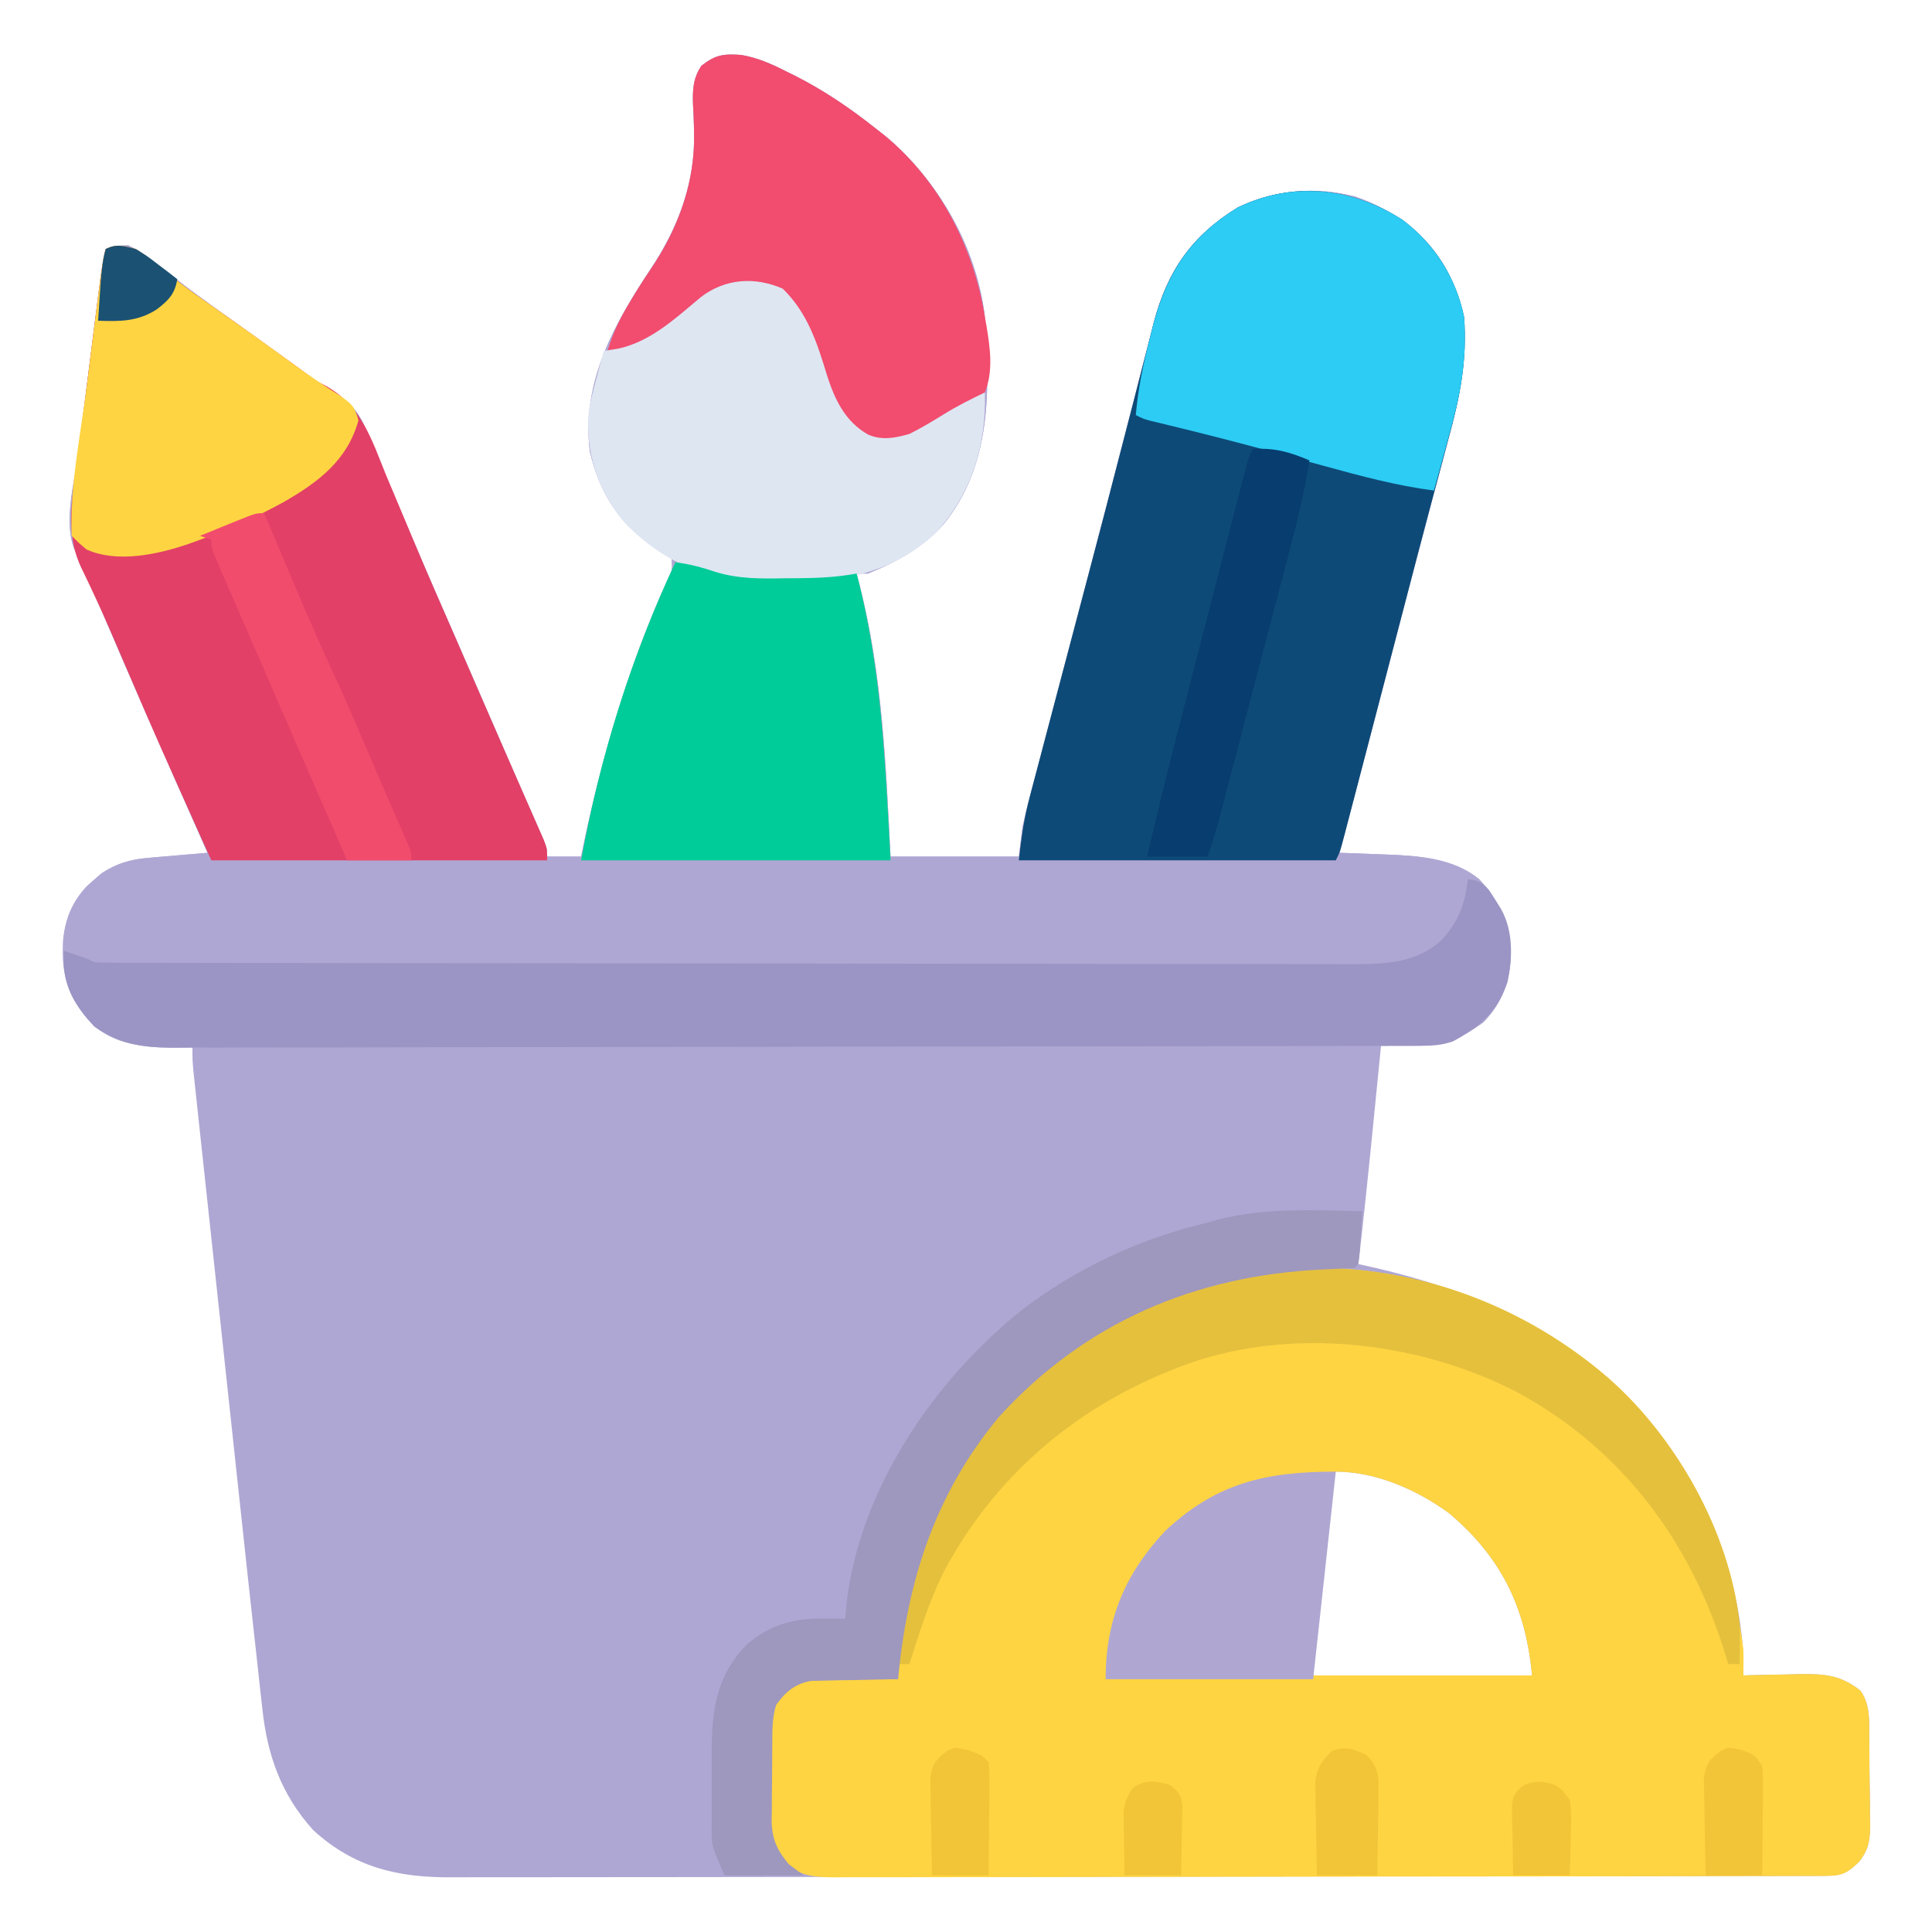<?xml version="1.0" encoding="UTF-8"?>
<svg version="1.1" xmlns="http://www.w3.org/2000/svg" width="512" height="512">
<path d="M0 0 C4.333 0.739 7.978 2.339 11.877 4.323 C12.695 4.726 13.512 5.129 14.355 5.544 C22.034 9.44 28.898 14.099 35.627 19.448 C36.886 20.432 36.886 20.432 38.17 21.437 C52.287 33.173 62.534 51.142 64.627 69.448 C65.973 88.673 66.43 108.779 53.627 124.448 C48.134 130.57 41.208 134.382 33.627 137.448 C32.637 137.448 31.647 137.448 30.627 137.448 C30.881 138.409 31.135 139.369 31.396 140.358 C37.45 164.072 38.396 188.104 39.627 212.448 C50.847 212.448 62.067 212.448 73.627 212.448 C73.957 209.808 74.287 207.168 74.627 204.448 C75.215 201.854 75.835 199.301 76.522 196.734 C76.713 196.004 76.904 195.274 77.101 194.522 C77.732 192.112 78.371 189.704 79.01 187.296 C79.461 185.578 79.913 183.86 80.363 182.142 C81.57 177.547 82.784 172.953 83.999 168.359 C85.256 163.603 86.51 158.845 87.763 154.087 C89.276 148.349 90.788 142.611 92.303 136.874 C95.139 126.131 97.948 115.383 100.717 104.623 C101.893 100.059 103.076 95.497 104.258 90.935 C104.873 88.548 105.486 86.16 106.094 83.77 C106.93 80.491 107.779 77.215 108.631 73.94 C108.863 73.012 109.096 72.083 109.335 71.127 C112.975 57.305 119.379 47.96 131.627 40.448 C141.468 35.68 152.287 34.801 162.877 37.573 C173.343 41.279 181.829 47.475 187.197 57.331 C194.241 72.424 191.765 86.122 187.502 101.636 C187.035 103.388 186.571 105.141 186.108 106.895 C184.997 111.096 183.875 115.294 182.749 119.491 C180.125 129.3 177.563 139.124 174.998 148.948 C173.994 152.793 172.989 156.638 171.985 160.483 C171.734 161.442 171.484 162.402 171.225 163.391 C168.508 173.791 165.781 184.188 163.053 194.585 C162.826 195.448 162.6 196.312 162.366 197.201 C161.12 201.95 159.874 206.699 158.627 211.448 C159.216 211.468 159.805 211.488 160.412 211.508 C163.13 211.605 165.847 211.714 168.564 211.823 C169.491 211.854 170.417 211.885 171.371 211.917 C179.816 212.273 188.826 212.9 195.627 218.448 C201.877 225.318 204.052 231.177 203.881 240.44 C203.35 246.729 201.135 251.94 196.627 256.448 C190.17 261.062 185.418 262.601 177.439 262.511 C176.69 262.506 175.94 262.502 175.168 262.497 C173.321 262.485 171.474 262.467 169.627 262.448 C169.516 263.566 169.406 264.683 169.292 265.834 C168.871 270.073 168.45 274.311 168.028 278.549 C167.847 280.366 167.667 282.183 167.487 284 C166.282 296.16 165.006 308.308 163.627 320.448 C164.172 320.567 164.716 320.686 165.277 320.809 C200.443 328.55 229.544 343.191 249.627 374.448 C259.358 390.829 266.102 410.231 265.627 429.448 C266.317 429.427 267.008 429.406 267.719 429.385 C270.876 429.301 274.032 429.249 277.189 429.198 C278.275 429.165 279.362 429.131 280.48 429.097 C287.09 429.016 291.351 429.308 296.627 433.448 C299.321 437.202 298.968 441.503 298.998 445.94 C299.007 446.764 299.016 447.588 299.025 448.436 C299.04 450.176 299.049 451.916 299.052 453.656 C299.064 456.308 299.114 458.957 299.164 461.608 C299.174 463.302 299.181 464.996 299.186 466.69 C299.205 467.478 299.225 468.266 299.245 469.077 C299.211 473.173 298.837 475.695 296.217 478.933 C292.423 482.618 290.64 482.574 285.449 482.582 C284.805 482.585 284.161 482.587 283.498 482.59 C281.32 482.596 279.143 482.596 276.965 482.595 C275.396 482.599 273.827 482.602 272.258 482.607 C267.931 482.617 263.603 482.62 259.275 482.623 C254.614 482.627 249.952 482.636 245.291 482.645 C234.023 482.665 222.755 482.675 211.487 482.684 C206.181 482.688 200.876 482.694 195.571 482.699 C177.935 482.716 160.3 482.73 142.665 482.738 C138.085 482.74 133.506 482.741 128.927 482.743 C127.22 482.744 127.22 482.744 125.478 482.745 C107.05 482.753 88.623 482.778 70.195 482.811 C51.278 482.844 32.362 482.862 13.445 482.865 C2.823 482.867 -7.799 482.876 -18.421 482.902 C-27.469 482.923 -36.518 482.931 -45.567 482.922 C-50.182 482.917 -54.797 482.919 -59.412 482.939 C-63.643 482.956 -67.873 482.955 -72.104 482.94 C-73.629 482.937 -75.154 482.942 -76.679 482.953 C-90.99 483.058 -102.601 480.31 -113.373 470.448 C-121.866 461.027 -125.584 450.53 -126.872 438.059 C-127.046 436.537 -127.046 436.537 -127.224 434.985 C-127.621 431.474 -127.997 427.961 -128.373 424.448 C-128.597 422.422 -128.822 420.397 -129.048 418.371 C-130.093 408.997 -131.104 399.62 -132.11 390.242 C-132.482 386.776 -132.855 383.311 -133.229 379.846 C-134.109 371.681 -134.986 363.517 -135.863 355.353 C-136.765 346.945 -137.67 338.538 -138.577 330.13 C-139.36 322.872 -140.142 315.614 -140.921 308.356 C-141.386 304.037 -141.85 299.717 -142.316 295.399 C-142.753 291.357 -143.187 287.315 -143.619 283.273 C-143.778 281.791 -143.938 280.309 -144.098 278.827 C-144.317 276.807 -144.532 274.787 -144.748 272.766 C-144.93 271.071 -144.93 271.071 -145.116 269.341 C-145.373 266.448 -145.373 266.448 -145.373 262.448 C-146.412 262.506 -147.451 262.564 -148.521 262.624 C-157.07 262.961 -164.338 263.012 -171.373 257.448 C-176.822 251.794 -179.652 246.115 -179.748 238.198 C-179.603 231.041 -178.414 225.756 -173.502 220.413 C-168.533 215.839 -164.101 213.4 -157.291 212.815 C-156.36 212.732 -155.428 212.648 -154.469 212.562 C-153.509 212.483 -152.549 212.404 -151.561 212.323 C-150.582 212.237 -149.602 212.151 -148.594 212.062 C-146.187 211.85 -143.781 211.646 -141.373 211.448 C-141.87 210.329 -142.367 209.21 -142.879 208.056 C-152.322 186.78 -161.716 165.487 -170.826 144.066 C-171.121 143.374 -171.416 142.682 -171.719 141.969 C-172.505 140.124 -173.288 138.279 -174.071 136.433 C-175.26 133.585 -175.26 133.585 -176.44 131.501 C-179.743 124.234 -176.638 113.368 -175.658 105.745 C-175.481 104.335 -175.304 102.925 -175.127 101.515 C-174.758 98.576 -174.386 95.638 -174.01 92.7 C-173.53 88.943 -173.056 85.185 -172.584 81.426 C-172.132 77.824 -171.676 74.222 -171.221 70.62 C-171.135 69.938 -171.049 69.257 -170.96 68.554 C-170.716 66.619 -170.468 64.683 -170.221 62.748 C-170.081 61.649 -169.941 60.551 -169.797 59.419 C-169.414 56.735 -168.936 54.1 -168.373 51.448 C-165.889 50.597 -165.889 50.597 -162.373 50.448 C-159.336 51.935 -156.778 53.995 -154.123 56.073 C-152.514 57.285 -150.905 58.496 -149.295 59.706 C-148.477 60.33 -147.659 60.955 -146.816 61.598 C-143.051 64.45 -139.212 67.196 -135.373 69.948 C-133.888 71.019 -132.404 72.091 -130.92 73.163 C-130.179 73.698 -129.439 74.233 -128.676 74.784 C-126.266 76.525 -123.859 78.27 -121.451 80.015 C-120.643 80.6 -119.835 81.185 -119.002 81.788 C-117.462 82.903 -115.923 84.019 -114.385 85.136 C-113.685 85.642 -112.985 86.149 -112.264 86.671 C-111.656 87.112 -111.047 87.553 -110.421 88.007 C-108.267 89.574 -108.267 89.574 -105.369 91.138 C-101.561 94.075 -100.342 96.825 -98.553 101.19 C-98.216 101.97 -97.88 102.749 -97.533 103.551 C-96.421 106.135 -95.335 108.729 -94.248 111.323 C-93.466 113.153 -92.682 114.982 -91.896 116.811 C-90.233 120.684 -88.58 124.562 -86.933 128.442 C-83.129 137.389 -79.227 146.294 -75.338 155.205 C-73.238 160.022 -71.148 164.842 -69.057 169.663 C-66.447 175.677 -63.834 181.689 -61.207 187.695 C-59.962 190.544 -58.719 193.394 -57.476 196.244 C-56.913 197.534 -56.349 198.823 -55.783 200.111 C-55.024 201.842 -54.268 203.575 -53.514 205.308 C-53.096 206.261 -52.679 207.215 -52.249 208.197 C-51.373 210.448 -51.373 210.448 -51.373 212.448 C-48.403 212.448 -45.433 212.448 -42.373 212.448 C-42.166 211.427 -41.958 210.406 -41.744 209.354 C-36.717 185.353 -29.616 161.446 -19.439 139.101 C-18.187 136.461 -18.187 136.461 -18.373 133.448 C-20.141 132.031 -20.141 132.031 -22.436 130.761 C-32.15 124.575 -37.595 116.041 -40.076 104.917 C-42.29 86.503 -33.471 71.061 -23.686 56.323 C-16.579 45.584 -12.148 33.715 -12.436 20.749 C-12.453 19.908 -12.47 19.067 -12.488 18.201 C-12.535 16.524 -12.608 14.847 -12.71 13.172 C-12.845 9.231 -12.718 6.22 -10.486 2.874 C-6.702 -0.074 -4.682 -0.3 0 0 Z M157.627 375.448 C156.077 376.998 156.284 378.626 156.054 380.781 C155.954 381.703 155.854 382.624 155.751 383.574 C155.647 384.578 155.543 385.582 155.436 386.616 C155.326 387.644 155.216 388.671 155.104 389.73 C154.872 391.911 154.643 394.093 154.415 396.275 C154.068 399.605 153.712 402.934 153.355 406.263 C153.132 408.38 152.908 410.498 152.686 412.616 C152.579 413.61 152.473 414.604 152.364 415.628 C152.267 416.566 152.17 417.503 152.07 418.469 C151.984 419.287 151.898 420.106 151.81 420.949 C151.603 423.775 151.627 426.615 151.627 429.448 C170.767 429.448 189.907 429.448 209.627 429.448 C207.997 411.524 201.478 398.11 187.627 386.448 C179.15 380.277 168.31 375.448 157.627 375.448 Z " fill="#AEA7D3" transform="translate(196.373,14.552)"/>
<path d="M0 0 C4.333 0.739 7.978 2.339 11.877 4.323 C12.695 4.726 13.512 5.129 14.355 5.544 C22.034 9.44 28.898 14.099 35.627 19.448 C36.886 20.432 36.886 20.432 38.17 21.437 C52.287 33.173 62.534 51.142 64.627 69.448 C65.973 88.673 66.43 108.779 53.627 124.448 C48.134 130.57 41.208 134.382 33.627 137.448 C32.637 137.448 31.647 137.448 30.627 137.448 C30.881 138.409 31.135 139.369 31.396 140.358 C37.45 164.072 38.396 188.104 39.627 212.448 C50.847 212.448 62.067 212.448 73.627 212.448 C73.957 209.808 74.287 207.168 74.627 204.448 C75.215 201.854 75.835 199.301 76.522 196.734 C76.713 196.004 76.904 195.274 77.101 194.522 C77.732 192.112 78.371 189.704 79.01 187.296 C79.461 185.578 79.913 183.86 80.363 182.142 C81.57 177.547 82.784 172.953 83.999 168.359 C85.256 163.603 86.51 158.845 87.763 154.087 C89.276 148.349 90.788 142.611 92.303 136.874 C95.139 126.131 97.948 115.383 100.717 104.623 C101.893 100.059 103.076 95.497 104.258 90.935 C104.873 88.548 105.486 86.16 106.094 83.77 C106.93 80.491 107.779 77.215 108.631 73.94 C108.863 73.012 109.096 72.083 109.335 71.127 C112.975 57.305 119.379 47.96 131.627 40.448 C141.468 35.68 152.287 34.801 162.877 37.573 C173.343 41.279 181.829 47.475 187.197 57.331 C194.241 72.424 191.765 86.122 187.502 101.636 C187.035 103.388 186.571 105.141 186.108 106.895 C184.997 111.096 183.875 115.294 182.749 119.491 C180.125 129.3 177.563 139.124 174.998 148.948 C173.994 152.793 172.989 156.638 171.985 160.483 C171.734 161.442 171.484 162.402 171.225 163.391 C168.508 173.791 165.781 184.188 163.053 194.585 C162.826 195.448 162.6 196.312 162.366 197.201 C161.12 201.95 159.874 206.699 158.627 211.448 C159.216 211.468 159.805 211.488 160.412 211.508 C163.13 211.605 165.847 211.714 168.564 211.823 C169.491 211.854 170.417 211.885 171.371 211.917 C179.816 212.273 188.826 212.9 195.627 218.448 C201.877 225.318 204.052 231.177 203.881 240.44 C203.35 246.729 201.135 251.94 196.627 256.448 C191.075 260.416 186.791 262.57 179.867 262.585 C178.658 262.59 177.449 262.595 176.204 262.601 C174.856 262.601 173.508 262.602 172.16 262.602 C170.733 262.606 169.306 262.611 167.88 262.615 C163.949 262.627 160.019 262.633 156.089 262.638 C151.854 262.644 147.618 262.655 143.383 262.666 C133.149 262.69 122.915 262.705 112.681 262.718 C109.791 262.722 106.9 262.726 104.01 262.73 C86.063 262.755 68.116 262.777 50.169 262.789 C46.011 262.792 41.853 262.795 37.696 262.798 C36.662 262.799 35.629 262.8 34.564 262.801 C17.826 262.813 1.088 262.846 -15.65 262.888 C-32.834 262.931 -50.017 262.954 -67.2 262.959 C-76.848 262.963 -86.496 262.975 -96.144 263.007 C-104.362 263.035 -112.58 263.046 -120.797 263.035 C-124.989 263.03 -129.18 263.033 -133.372 263.058 C-137.214 263.08 -141.054 263.079 -144.896 263.061 C-146.935 263.056 -148.975 263.077 -151.014 263.098 C-158.79 263.031 -164.957 262.084 -171.373 257.448 C-177.926 250.515 -179.87 244.214 -179.678 234.737 C-178.934 226.706 -175.542 221.964 -169.471 216.858 C-165.611 214.264 -161.893 213.211 -157.291 212.815 C-156.36 212.732 -155.428 212.648 -154.469 212.562 C-153.509 212.483 -152.549 212.404 -151.561 212.323 C-150.582 212.237 -149.602 212.151 -148.594 212.062 C-146.187 211.85 -143.781 211.646 -141.373 211.448 C-141.87 210.329 -142.367 209.21 -142.879 208.056 C-152.322 186.78 -161.716 165.487 -170.826 144.066 C-171.121 143.374 -171.416 142.682 -171.719 141.969 C-172.505 140.124 -173.288 138.279 -174.071 136.433 C-175.26 133.585 -175.26 133.585 -176.44 131.501 C-179.743 124.234 -176.638 113.368 -175.658 105.745 C-175.481 104.335 -175.304 102.925 -175.127 101.515 C-174.758 98.576 -174.386 95.638 -174.01 92.7 C-173.53 88.943 -173.056 85.185 -172.584 81.426 C-172.132 77.824 -171.676 74.222 -171.221 70.62 C-171.135 69.938 -171.049 69.257 -170.96 68.554 C-170.716 66.619 -170.468 64.683 -170.221 62.748 C-170.081 61.649 -169.941 60.551 -169.797 59.419 C-169.414 56.735 -168.936 54.1 -168.373 51.448 C-165.889 50.597 -165.889 50.597 -162.373 50.448 C-159.336 51.935 -156.778 53.995 -154.123 56.073 C-152.514 57.285 -150.905 58.496 -149.295 59.706 C-148.477 60.33 -147.659 60.955 -146.816 61.598 C-143.051 64.45 -139.212 67.196 -135.373 69.948 C-133.888 71.019 -132.404 72.091 -130.92 73.163 C-130.179 73.698 -129.439 74.233 -128.676 74.784 C-126.266 76.525 -123.859 78.27 -121.451 80.015 C-120.643 80.6 -119.835 81.185 -119.002 81.788 C-117.462 82.903 -115.923 84.019 -114.385 85.136 C-113.685 85.642 -112.985 86.149 -112.264 86.671 C-111.656 87.112 -111.047 87.553 -110.421 88.007 C-108.267 89.574 -108.267 89.574 -105.369 91.138 C-101.561 94.075 -100.342 96.825 -98.553 101.19 C-98.216 101.97 -97.88 102.749 -97.533 103.551 C-96.421 106.135 -95.335 108.729 -94.248 111.323 C-93.466 113.153 -92.682 114.982 -91.896 116.811 C-90.233 120.684 -88.58 124.562 -86.933 128.442 C-83.129 137.389 -79.227 146.294 -75.338 155.205 C-73.238 160.022 -71.148 164.842 -69.057 169.663 C-66.447 175.677 -63.834 181.689 -61.207 187.695 C-59.962 190.544 -58.719 193.394 -57.476 196.244 C-56.913 197.534 -56.349 198.823 -55.783 200.111 C-55.024 201.842 -54.268 203.575 -53.514 205.308 C-53.096 206.261 -52.679 207.215 -52.249 208.197 C-51.373 210.448 -51.373 210.448 -51.373 212.448 C-48.403 212.448 -45.433 212.448 -42.373 212.448 C-42.166 211.427 -41.958 210.406 -41.744 209.354 C-36.717 185.353 -29.616 161.446 -19.439 139.101 C-18.187 136.461 -18.187 136.461 -18.373 133.448 C-20.141 132.031 -20.141 132.031 -22.436 130.761 C-32.15 124.575 -37.595 116.041 -40.076 104.917 C-42.29 86.503 -33.471 71.061 -23.686 56.323 C-16.579 45.584 -12.148 33.715 -12.436 20.749 C-12.453 19.908 -12.47 19.067 -12.488 18.201 C-12.535 16.524 -12.608 14.847 -12.71 13.172 C-12.845 9.231 -12.718 6.22 -10.486 2.874 C-6.702 -0.074 -4.682 -0.3 0 0 Z " fill="#AFA7D3" transform="translate(196.373,14.552)"/>
<path d="M0 0 C21.012 18.344 32.614 44.692 36 72 C36.082 74.345 36.058 76.653 36 79 C37.036 78.969 37.036 78.969 38.092 78.937 C41.249 78.853 44.405 78.801 47.562 78.75 C48.649 78.716 49.735 78.683 50.854 78.648 C57.463 78.568 61.724 78.86 67 83 C69.694 86.754 69.341 91.055 69.371 95.492 C69.38 96.316 69.389 97.139 69.398 97.988 C69.413 99.728 69.422 101.468 69.426 103.208 C69.437 105.859 69.487 108.509 69.537 111.16 C69.547 112.854 69.554 114.548 69.559 116.242 C69.578 117.03 69.598 117.818 69.618 118.629 C69.584 122.725 69.21 125.247 66.59 128.485 C63.279 131.7 61.934 132.125 57.476 132.134 C56.518 132.139 55.559 132.143 54.572 132.148 C53.512 132.148 52.452 132.147 51.36 132.147 C50.239 132.151 49.119 132.155 47.964 132.158 C44.184 132.169 40.404 132.173 36.624 132.177 C33.924 132.183 31.224 132.19 28.524 132.197 C20.403 132.217 12.283 132.227 4.162 132.236 C0.339 132.24 -3.484 132.245 -7.306 132.251 C-20.011 132.268 -32.715 132.282 -45.42 132.289 C-48.718 132.291 -52.016 132.293 -55.314 132.295 C-56.134 132.296 -56.953 132.296 -57.798 132.297 C-71.079 132.305 -84.361 132.33 -97.642 132.363 C-111.272 132.396 -124.902 132.414 -138.533 132.417 C-146.188 132.419 -153.843 132.428 -161.498 132.453 C-168.017 132.475 -174.536 132.483 -181.055 132.474 C-184.381 132.469 -187.707 132.473 -191.033 132.49 C-194.64 132.508 -198.245 132.501 -201.852 132.488 C-202.903 132.499 -203.954 132.51 -205.037 132.521 C-211.015 132.468 -214.443 131.978 -219 128 C-222.252 124.009 -222.454 120.259 -222.434 115.285 C-222.439 114.552 -222.444 113.818 -222.449 113.063 C-222.456 111.517 -222.455 109.972 -222.446 108.426 C-222.438 106.073 -222.466 103.722 -222.498 101.369 C-222.5 99.862 -222.499 98.355 -222.496 96.848 C-222.513 95.802 -222.513 95.802 -222.53 94.735 C-222.445 88.732 -220.309 85.293 -216.13 81.143 C-213.273 79.61 -211.154 79.659 -207.922 79.707 C-206.762 79.717 -205.602 79.726 -204.406 79.736 C-202.596 79.774 -202.596 79.774 -200.75 79.812 C-198.917 79.833 -198.917 79.833 -197.047 79.854 C-194.031 79.889 -191.016 79.938 -188 80 C-188.023 78.692 -188.046 77.383 -188.07 76.035 C-188.036 46.779 -172.863 20.924 -152.699 0.691 C-109.512 -40.092 -43.732 -37.563 0 0 Z M-72 25 C-73.55 26.55 -73.343 28.178 -73.573 30.333 C-73.673 31.254 -73.773 32.176 -73.876 33.125 C-73.98 34.129 -74.084 35.133 -74.191 36.168 C-74.301 37.196 -74.411 38.223 -74.523 39.282 C-74.755 41.463 -74.984 43.645 -75.212 45.826 C-75.559 49.156 -75.915 52.485 -76.271 55.814 C-76.495 57.932 -76.719 60.05 -76.941 62.168 C-77.048 63.162 -77.154 64.156 -77.263 65.18 C-77.36 66.117 -77.457 67.055 -77.557 68.02 C-77.643 68.839 -77.729 69.657 -77.817 70.501 C-78.024 73.327 -78 76.166 -78 79 C-58.86 79 -39.72 79 -20 79 C-21.63 61.075 -28.149 47.662 -42 36 C-50.476 29.829 -61.316 25 -72 25 Z " fill="#FED442" transform="translate(426,365)"/>
<path d="M0 0 C8.499 6.357 14.25 15.347 16.387 25.785 C17.285 37.135 15.251 47.095 12.262 57.973 C11.795 59.727 11.329 61.481 10.866 63.236 C9.753 67.439 8.631 71.638 7.504 75.837 C5.144 84.664 2.841 93.507 0.539 102.35 C-3.433 117.603 -7.406 132.857 -11.403 148.104 C-11.859 149.845 -12.314 151.586 -12.768 153.327 C-13.395 155.728 -14.025 158.129 -14.655 160.53 C-14.84 161.24 -15.025 161.951 -15.215 162.683 C-16.499 167.557 -16.499 167.557 -17.613 169.785 C-45.333 169.785 -73.053 169.785 -101.613 169.785 C-100.956 163.867 -100.24 158.613 -98.718 152.957 C-98.527 152.227 -98.336 151.497 -98.14 150.744 C-97.509 148.34 -96.87 145.938 -96.23 143.535 C-95.779 141.819 -95.328 140.103 -94.877 138.386 C-93.671 133.798 -92.457 129.213 -91.241 124.628 C-89.983 119.878 -88.73 115.127 -87.477 110.375 C-85.965 104.645 -84.453 98.915 -82.937 93.185 C-80.099 82.453 -77.29 71.714 -74.523 60.964 C-73.347 56.399 -72.164 51.836 -70.983 47.273 C-70.367 44.885 -69.755 42.497 -69.146 40.107 C-68.311 36.828 -67.462 33.552 -66.609 30.277 C-66.377 29.349 -66.144 28.42 -65.905 27.464 C-62.265 13.642 -55.862 4.297 -43.613 -3.215 C-29.088 -10.252 -13.388 -8.554 0 0 Z " fill="#0E4A77" transform="translate(371.613,58.215)"/>
<path d="M0 0 C2.832 1.863 2.832 1.863 5.812 4.312 C6.958 5.232 8.107 6.149 9.258 7.062 C10.167 7.786 10.167 7.786 11.095 8.523 C14.378 11.068 17.782 13.436 21.188 15.812 C28.033 20.603 34.825 25.462 41.585 30.372 C42.277 30.875 42.97 31.377 43.684 31.895 C44.38 32.414 45.076 32.933 45.794 33.468 C47.986 35.055 47.986 35.055 50.464 36.308 C59.848 41.649 62.506 50.521 66.375 60.062 C67.138 61.879 67.904 63.695 68.673 65.509 C70.296 69.348 71.905 73.193 73.504 77.042 C77.237 85.993 81.143 94.869 85.031 103.753 C87.135 108.571 89.225 113.395 91.316 118.219 C93.921 124.225 96.534 130.227 99.166 136.221 C100.412 139.06 101.655 141.901 102.897 144.741 C103.459 146.024 104.023 147.306 104.59 148.587 C105.351 150.31 106.105 152.036 106.859 153.762 C107.277 154.71 107.694 155.658 108.124 156.635 C109 159 109 159 109 162 C79.63 162 50.26 162 20 162 C5.099 128.76 5.099 128.76 -1.312 113.812 C-2.279 111.564 -3.245 109.316 -4.214 107.068 C-4.848 105.593 -5.481 104.117 -6.111 102.64 C-7.761 98.792 -9.466 94.983 -11.259 91.201 C-11.63 90.406 -12.001 89.61 -12.384 88.791 C-13.09 87.282 -13.81 85.779 -14.547 84.285 C-19.056 74.584 -16.607 64.58 -15.285 54.297 C-15.108 52.887 -14.931 51.477 -14.754 50.067 C-14.385 47.128 -14.013 44.19 -13.637 41.252 C-13.157 37.495 -12.683 33.736 -12.211 29.978 C-11.759 26.376 -11.303 22.774 -10.848 19.172 C-10.762 18.49 -10.676 17.808 -10.587 17.106 C-10.343 15.17 -10.095 13.235 -9.848 11.3 C-9.638 9.652 -9.638 9.652 -9.424 7.97 C-8.624 2.366 -8.624 2.366 -8 0 C-5.008 -1.496 -3.205 -0.823 0 0 Z " fill="#E24067" transform="translate(36,66)"/>
<path d="M0 0 C2.806 0.353 3.804 0.769 5.668 2.961 C6.169 3.758 6.671 4.554 7.188 5.375 C7.697 6.166 8.206 6.958 8.73 7.773 C12.06 13.612 11.904 20.934 10.469 27.391 C7.726 35.201 3.078 39.221 -4 43 C-7.175 44.058 -9.424 44.13 -12.76 44.137 C-13.969 44.142 -15.178 44.147 -16.423 44.152 C-17.771 44.153 -19.119 44.153 -20.467 44.154 C-21.894 44.158 -23.32 44.162 -24.747 44.167 C-28.677 44.179 -32.608 44.185 -36.538 44.189 C-40.773 44.195 -45.009 44.207 -49.244 44.218 C-59.478 44.242 -69.712 44.257 -79.946 44.27 C-82.836 44.273 -85.727 44.277 -88.617 44.281 C-106.564 44.307 -124.511 44.329 -142.458 44.341 C-146.616 44.344 -150.774 44.347 -154.931 44.35 C-155.965 44.351 -156.998 44.352 -158.063 44.352 C-174.801 44.365 -191.539 44.398 -208.277 44.44 C-225.46 44.482 -242.644 44.506 -259.827 44.511 C-269.475 44.515 -279.123 44.526 -288.771 44.559 C-296.989 44.587 -305.207 44.598 -313.424 44.587 C-317.616 44.582 -321.807 44.585 -325.999 44.609 C-329.841 44.632 -333.681 44.631 -337.523 44.612 C-339.562 44.608 -341.602 44.629 -343.641 44.65 C-351.417 44.583 -357.584 43.636 -364 39 C-368.709 34.034 -371.897 29.141 -372.125 22.188 C-372.063 20.61 -372.063 20.61 -372 19 C-366.25 20.875 -366.25 20.875 -364 22 C-362.133 22.098 -360.263 22.131 -358.394 22.134 C-356.594 22.141 -356.594 22.141 -354.759 22.148 C-353.416 22.148 -352.072 22.147 -350.729 22.147 C-349.312 22.15 -347.894 22.154 -346.476 22.158 C-342.567 22.168 -338.657 22.172 -334.747 22.175 C-330.536 22.179 -326.324 22.188 -322.113 22.197 C-311.933 22.217 -301.754 22.227 -291.574 22.236 C-286.782 22.24 -281.989 22.245 -277.197 22.251 C-261.267 22.268 -245.337 22.282 -229.407 22.289 C-225.271 22.291 -221.135 22.293 -216.999 22.295 C-215.971 22.296 -214.943 22.296 -213.883 22.297 C-197.236 22.305 -180.588 22.33 -163.94 22.363 C-146.852 22.396 -129.764 22.414 -112.676 22.417 C-103.08 22.419 -93.484 22.428 -83.889 22.453 C-75.715 22.475 -67.541 22.483 -59.367 22.474 C-55.198 22.469 -51.029 22.471 -46.86 22.49 C-43.039 22.508 -39.218 22.507 -35.397 22.491 C-33.368 22.488 -31.34 22.504 -29.311 22.521 C-21.252 22.464 -13.268 21.922 -7.064 16.221 C-2.481 11.178 -0.783 6.789 0 0 Z " fill="#9A95C4" transform="translate(389,233)"/>
<path d="M0 0 C4.333 0.739 7.978 2.339 11.877 4.323 C12.695 4.726 13.512 5.129 14.355 5.544 C22.034 9.44 28.898 14.099 35.627 19.448 C36.466 20.104 37.305 20.761 38.17 21.437 C52.711 33.525 61.668 50.949 64.627 69.448 C64.775 70.267 64.923 71.086 65.076 71.93 C66.03 77.788 66.901 83.815 64.627 89.448 C59.884 94.806 53.121 97.735 46.627 100.448 C45.67 100.861 44.714 101.273 43.729 101.698 C40.809 102.74 38.709 102.826 35.627 102.448 C26.53 97.621 23.642 90.75 20.564 81.448 C17.292 70.859 17.292 70.859 10.236 62.608 C5.436 60.474 0.757 60.654 -4.373 61.448 C-7.815 62.959 -10.498 65.048 -13.373 67.448 C-15.101 68.845 -16.831 70.241 -18.561 71.636 C-19.395 72.31 -20.229 72.984 -21.088 73.679 C-25.847 77.364 -29.336 78.879 -35.373 78.448 C-34.084 74.19 -32.462 70.579 -30.186 66.761 C-29.255 65.191 -29.255 65.191 -28.307 63.589 C-26.517 60.682 -24.644 57.849 -22.748 55.011 C-16.146 44.7 -12.163 33.034 -12.436 20.749 C-12.453 19.908 -12.47 19.067 -12.488 18.201 C-12.535 16.524 -12.608 14.847 -12.71 13.172 C-12.845 9.231 -12.718 6.22 -10.486 2.874 C-6.702 -0.074 -4.682 -0.3 0 0 Z " fill="#F24C6E" transform="translate(196.373,14.552)"/>
<path d="M0 0 C6.638 6.477 9.155 14.49 11.791 23.166 C13.865 29.552 16.582 35.241 22.631 38.674 C26.354 40.266 29.747 39.577 33.562 38.5 C36.716 36.917 39.681 35.153 42.676 33.289 C46.205 31.102 49.823 29.298 53.562 27.5 C53.95 41.449 50.168 54.024 40.754 64.516 C27.49 77.2 11.407 78.169 -5.941 77.875 C-20.32 77.293 -32.416 72.188 -42.312 61.562 C-49.259 53.063 -52.207 43.477 -51.438 32.5 C-50.929 29.619 -50.21 26.82 -49.438 24 C-49.247 23.273 -49.056 22.546 -48.859 21.797 C-48.394 20.029 -47.917 18.264 -47.438 16.5 C-46.138 16.294 -44.839 16.087 -43.5 15.875 C-34.838 13.926 -28.38 7.786 -21.699 2.234 C-15.281 -2.687 -7.437 -3.245 0 0 Z " fill="#DEE6F2" transform="translate(207.438,76.5)"/>
<path d="M0 0 C3.701 0.487 7.033 1.338 10.547 2.547 C16.775 4.464 22.783 4.368 29.25 4.25 C30.395 4.245 31.539 4.24 32.719 4.234 C37.94 4.186 42.855 3.953 48 3 C54.638 28.105 55.546 52.836 57 79 C29.94 79 2.88 79 -25 79 C-20.059 51.824 -11.756 25.025 0 0 Z " fill="#00CC99" transform="translate(179,149)"/>
<path d="M0 0 C8.496 6.355 14.255 15.348 16.387 25.785 C17.246 36.94 15.399 46.553 12.387 57.223 C12 58.647 11.614 60.072 11.23 61.498 C10.302 64.933 9.351 68.36 8.387 71.785 C-1.541 70.485 -11.045 67.924 -20.675 65.275 C-25.22 64.024 -29.77 62.792 -34.32 61.559 C-35.211 61.317 -36.102 61.075 -37.019 60.826 C-45.313 58.581 -53.636 56.474 -61.985 54.448 C-63.284 54.132 -63.284 54.132 -64.609 53.809 C-65.71 53.544 -65.71 53.544 -66.834 53.275 C-68.613 52.785 -68.613 52.785 -70.613 51.785 C-70.004 44.755 -68.646 38.169 -66.863 31.348 C-66.624 30.375 -66.384 29.402 -66.137 28.4 C-62.442 14.146 -56.284 4.556 -43.613 -3.215 C-29.088 -10.252 -13.388 -8.554 0 0 Z " fill="#2CCCF4" transform="translate(371.613,58.215)"/>
<path d="M0 0 C18.189 15.879 32.315 40.8 35 65 C35.136 68.674 35.126 72.326 35 76 C34.01 76 33.02 76 32 76 C31.66 74.875 31.319 73.749 30.969 72.59 C21.787 43.145 3.521 18.833 -23.87 3.986 C-48.87 -8.977 -80.894 -13.085 -108.039 -4.65 C-137.435 5.097 -161.377 24.141 -175.918 51.602 C-179.777 59.385 -182.388 67.733 -185 76 C-185.99 76 -186.98 76 -188 76 C-186.999 46.777 -173.696 20.446 -152.507 0.602 C-108.53 -39.457 -44.219 -37.98 0 0 Z " fill="#E5C03D" transform="translate(426,365)"/>
<path d="M0 0 C-0.14 2.313 -0.287 4.625 -0.438 6.938 C-0.559 8.869 -0.559 8.869 -0.684 10.84 C-1 14 -1 14 -2 15 C-4.899 15.19 -7.785 15.328 -10.688 15.438 C-44.266 17.029 -73.448 29.443 -96.242 54.461 C-113.263 74.926 -120.549 97.946 -123 124 C-123.761 124.009 -124.523 124.019 -125.307 124.028 C-128.768 124.082 -132.227 124.166 -135.688 124.25 C-136.886 124.264 -138.084 124.278 -139.318 124.293 C-140.475 124.325 -141.632 124.357 -142.824 124.391 C-143.887 124.412 -144.95 124.433 -146.046 124.454 C-150.335 125.247 -152.75 127.283 -155.292 130.774 C-156.328 134.03 -156.325 137.233 -156.336 140.617 C-156.343 141.352 -156.349 142.087 -156.356 142.844 C-156.366 144.395 -156.371 145.947 -156.371 147.499 C-156.375 149.86 -156.411 152.22 -156.449 154.582 C-156.455 156.094 -156.459 157.605 -156.461 159.117 C-156.475 159.817 -156.49 160.518 -156.504 161.239 C-156.458 166.297 -155.195 169.124 -152 173 C-150.68 173.99 -149.36 174.98 -148 176 C-154.93 176 -161.86 176 -169 176 C-172.376 168.123 -172.376 168.123 -172.388 164.968 C-172.398 164.26 -172.407 163.552 -172.417 162.822 C-172.411 162.08 -172.405 161.339 -172.398 160.574 C-172.401 159.787 -172.404 158.999 -172.407 158.187 C-172.409 156.529 -172.404 154.871 -172.391 153.213 C-172.375 150.705 -172.391 148.198 -172.41 145.689 C-172.428 133.622 -171.923 124.016 -163.191 114.914 C-157.072 109.569 -150.745 107.851 -142.75 107.938 C-141.672 107.947 -140.595 107.956 -139.484 107.965 C-138.665 107.976 -137.845 107.988 -137 108 C-136.897 106.742 -136.794 105.484 -136.688 104.188 C-133.209 73.647 -113.62 44.889 -90 26 C-75.794 15.272 -60.239 7.853 -42.991 3.504 C-41.157 3.04 -39.334 2.537 -37.512 2.031 C-25.199 -0.981 -12.589 -0.279 0 0 Z " fill="#9E97BE" transform="translate(361,321)"/>
<path d="M0 0 C2.832 1.863 2.832 1.863 5.812 4.312 C6.958 5.232 8.107 6.149 9.258 7.062 C10.167 7.786 10.167 7.786 11.095 8.523 C14.378 11.068 17.782 13.436 21.188 15.812 C28.08 20.637 34.929 25.516 41.721 30.482 C45.773 33.437 49.881 36.199 54.125 38.875 C57.275 41.098 57.865 41.545 59 45.375 C56.08 55.961 48.429 61.737 39.209 67.028 C31.717 71.165 23.992 74.556 15.938 77.438 C15.248 77.685 14.558 77.932 13.847 78.186 C5.709 80.963 -4.955 83.265 -13.062 79.625 C-15 78 -15 78 -17 76 C-17.529 62.889 -14.638 49.175 -12.989 36.217 C-12.497 32.35 -12.012 28.482 -11.527 24.613 C-11.217 22.146 -10.905 19.678 -10.594 17.211 C-10.449 16.059 -10.304 14.907 -10.155 13.72 C-9.95 12.111 -9.95 12.111 -9.74 10.47 C-9.621 9.532 -9.502 8.593 -9.379 7.626 C-8.623 2.392 -8.623 2.392 -8 0 C-5.008 -1.496 -3.205 -0.823 0 0 Z " fill="#FED442" transform="translate(36,66)"/>
<path d="M0 0 C-1.98 18.15 -3.96 36.3 -6 55 C-24.15 55 -42.3 55 -61 55 C-61 39.418 -55.976 27.178 -45.25 15.75 C-31.699 3.031 -18.692 0 0 0 Z " fill="#AFA7D2" transform="translate(354,390)"/>
<path d="M0 0 C5.802 -0.363 9.64 0.743 15 3 C13.408 13.557 10.557 23.804 7.844 34.113 C7.335 36.056 6.827 37.999 6.32 39.942 C5.26 43.995 4.197 48.047 3.132 52.098 C1.77 57.283 0.412 62.469 -0.943 67.656 C-1.99 71.66 -3.038 75.664 -4.088 79.667 C-4.589 81.579 -5.09 83.492 -5.59 85.405 C-6.289 88.075 -6.991 90.745 -7.693 93.415 C-7.898 94.199 -8.103 94.983 -8.314 95.791 C-8.507 96.524 -8.701 97.257 -8.9 98.012 C-9.065 98.641 -9.23 99.27 -9.4 99.918 C-10.184 102.637 -11.105 105.315 -12 108 C-17.28 108 -22.56 108 -28 108 C-25.051 95.264 -21.888 82.597 -18.613 69.941 C-18.106 67.975 -17.598 66.009 -17.091 64.042 C-16.037 59.962 -14.982 55.882 -13.927 51.802 C-12.572 46.568 -11.221 41.332 -9.871 36.096 C-8.829 32.054 -7.784 28.013 -6.739 23.972 C-6.24 22.04 -5.741 20.107 -5.243 18.174 C-4.551 15.491 -3.857 12.809 -3.161 10.127 C-2.956 9.329 -2.751 8.531 -2.54 7.708 C-1.114 2.228 -1.114 2.228 0 0 Z " fill="#073D6F" transform="translate(332,119)"/>
<path d="M0 0 C0.589 1.397 0.589 1.397 1.19 2.823 C2.675 6.345 4.163 9.865 5.652 13.385 C6.291 14.896 6.929 16.408 7.566 17.92 C11.086 26.272 14.682 34.567 18.517 42.781 C21.284 48.787 23.882 54.866 26.5 60.938 C27.048 62.205 27.596 63.473 28.145 64.74 C29.227 67.242 30.306 69.745 31.383 72.25 C32.495 74.833 33.616 77.412 34.742 79.989 C35.297 81.265 35.852 82.541 36.406 83.816 C36.904 84.957 37.403 86.097 37.916 87.272 C39 90 39 90 39 92 C33.39 92 27.78 92 22 92 C16.757 79.997 11.522 67.99 6.296 55.979 C5.422 53.969 4.547 51.96 3.673 49.951 C1.016 43.849 -1.636 37.745 -4.282 31.639 C-5.136 29.67 -5.992 27.702 -6.848 25.734 C-8.049 22.974 -9.246 20.212 -10.441 17.449 C-10.803 16.621 -11.165 15.792 -11.537 14.939 C-14 9.228 -14 9.228 -14 7 C-14.99 6.67 -15.98 6.34 -17 6 C-14.543 4.996 -12.085 3.996 -9.625 3 C-8.926 2.714 -8.228 2.428 -7.508 2.133 C-2.227 0 -2.227 0 0 0 Z " fill="#F24C6D" transform="translate(70,136)"/>
<path d="M0 0 C2.354 2.362 2.964 3.679 3.341 7.024 C3.325 8.177 3.309 9.329 3.293 10.516 C3.283 11.766 3.274 13.016 3.264 14.305 C3.239 15.607 3.213 16.909 3.188 18.25 C3.167 20.226 3.167 20.226 3.146 22.242 C3.111 25.495 3.057 28.748 3 32 C-2.28 32 -7.56 32 -13 32 C-13.108 27.437 -13.187 22.876 -13.25 18.312 C-13.284 17.019 -13.317 15.725 -13.352 14.393 C-13.364 13.145 -13.377 11.898 -13.391 10.613 C-13.412 9.466 -13.433 8.32 -13.454 7.138 C-12.901 3.316 -11.716 1.698 -9 -1 C-5.159 -2.28 -3.66 -1.601 0 0 Z " fill="#F2C538" transform="translate(362,465)"/>
<path d="M0 0 C3.5 1.188 3.5 1.188 5.5 3.188 C5.727 6.168 5.727 6.168 5.695 9.945 C5.692 10.608 5.69 11.271 5.687 11.955 C5.676 14.074 5.65 16.193 5.625 18.312 C5.615 19.749 5.606 21.185 5.598 22.621 C5.577 26.144 5.538 29.665 5.5 33.188 C0.55 33.188 -4.4 33.188 -9.5 33.188 C-9.592 29.13 -9.672 25.075 -9.72 21.017 C-9.74 19.638 -9.767 18.258 -9.802 16.879 C-9.85 14.894 -9.871 12.908 -9.891 10.922 C-9.912 9.728 -9.933 8.534 -9.954 7.304 C-9.411 3.576 -8.424 2.473 -5.5 0.188 C-3.5 -0.812 -3.5 -0.812 0 0 Z " fill="#F2C538" transform="translate(256.5,463.812)"/>
<path d="M0 0 C3.5 1.25 3.5 1.25 5.5 4.25 C5.727 7.253 5.727 7.253 5.695 10.887 C5.686 12.835 5.686 12.835 5.676 14.822 C5.659 16.194 5.642 17.566 5.625 18.938 C5.615 20.321 5.606 21.704 5.598 23.088 C5.574 26.475 5.538 29.863 5.5 33.25 C0.55 33.25 -4.4 33.25 -9.5 33.25 C-9.592 29.192 -9.672 25.138 -9.72 21.08 C-9.74 19.7 -9.767 18.321 -9.802 16.942 C-9.85 14.956 -9.871 12.97 -9.891 10.984 C-9.912 9.79 -9.933 8.596 -9.954 7.366 C-9.411 3.638 -8.424 2.535 -5.5 0.25 C-3.5 -0.75 -3.5 -0.75 0 0 Z " fill="#F2C538" transform="translate(461.5,463.75)"/>
<path d="M0 0 C2.145 1.41 2.145 1.41 4 4 C4.498 7.428 4.376 10.795 4.25 14.25 C4.232 15.186 4.214 16.122 4.195 17.086 C4.148 19.391 4.077 21.696 4 24 C-0.95 24 -5.9 24 -11 24 C-11.081 20.562 -11.14 17.126 -11.188 13.688 C-11.213 12.711 -11.238 11.735 -11.264 10.729 C-11.273 9.791 -11.283 8.853 -11.293 7.887 C-11.309 7.023 -11.324 6.159 -11.341 5.268 C-10.924 2.493 -10.217 1.67 -8 0 C-4.618 -1.127 -3.352 -1.063 0 0 Z " fill="#F2C538" transform="translate(412,473)"/>
<path d="M0 0 C2.221 1.661 2.924 2.496 3.341 5.268 C3.325 6.132 3.309 6.996 3.293 7.887 C3.283 8.825 3.274 9.762 3.264 10.729 C3.239 11.705 3.213 12.681 3.188 13.688 C3.174 14.676 3.16 15.664 3.146 16.682 C3.111 19.121 3.057 21.561 3 24 C-1.95 24 -6.9 24 -12 24 C-12.054 20.916 -12.094 17.834 -12.125 14.75 C-12.142 13.877 -12.159 13.005 -12.176 12.105 C-12.182 11.261 -12.189 10.417 -12.195 9.547 C-12.206 8.772 -12.216 7.997 -12.227 7.198 C-11.97 4.706 -11.3 3.131 -10 1 C-6.611 -1.541 -3.968 -1.097 0 0 Z " fill="#F2C538" transform="translate(310,473)"/>
<path d="M0 0 C2.992 1.848 2.992 1.848 5.875 4.062 C6.842 4.796 7.809 5.529 8.805 6.285 C9.529 6.851 10.254 7.417 11 8 C10.303 11.853 8.791 13.483 5.668 15.895 C0.631 19.233 -4.188 19.2 -10 19 C-9.858 16.771 -9.711 14.541 -9.562 12.312 C-9.481 11.071 -9.4 9.83 -9.316 8.551 C-9.054 5.603 -8.798 2.848 -8 0 C-5.016 -1.492 -3.2 -0.806 0 0 Z " fill="#1B5173" transform="translate(36,66)"/>
</svg>
